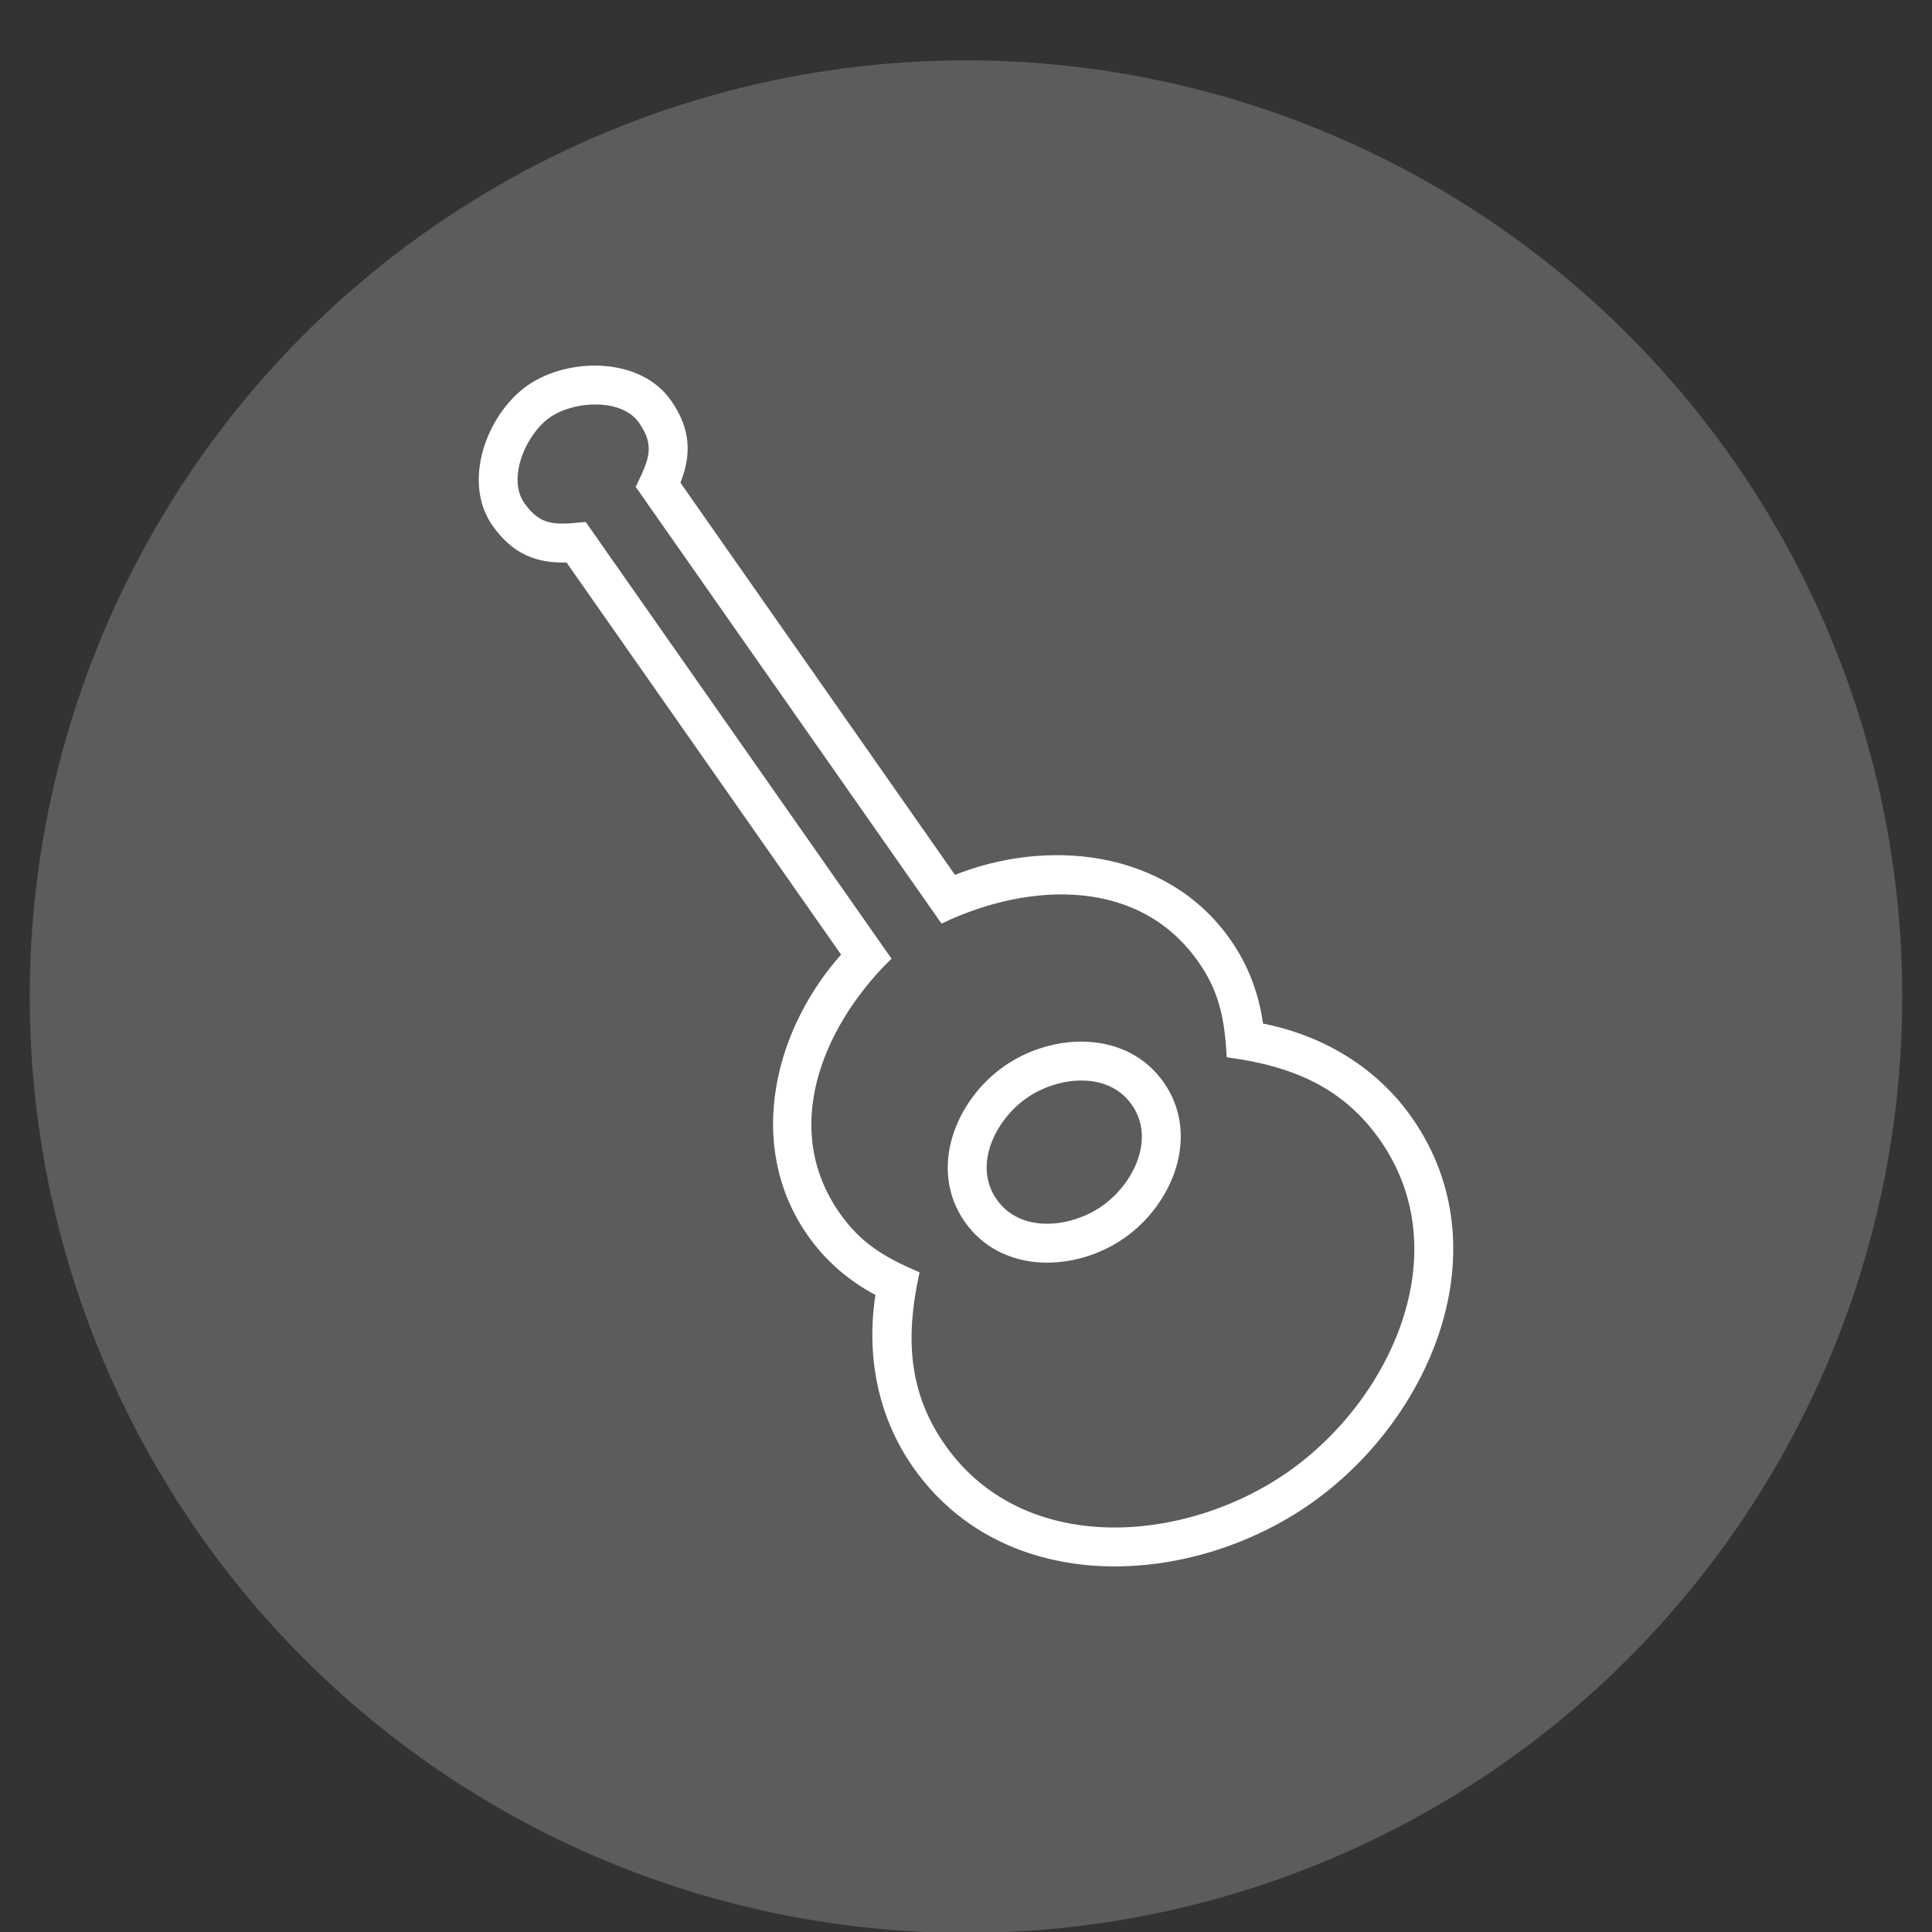 <?xml version="1.0" encoding="utf-8"?>
<!-- Generator: Adobe Illustrator 16.0.0, SVG Export Plug-In . SVG Version: 6.00 Build 0)  -->
<!DOCTYPE svg PUBLIC "-//W3C//DTD SVG 1.1//EN" "http://www.w3.org/Graphics/SVG/1.1/DTD/svg11.dtd">
<svg version="1.1" id="Calque_1" xmlns="http://www.w3.org/2000/svg" xmlns:xlink="http://www.w3.org/1999/xlink" x="0px" y="0px"
	 width="90px" height="90px" viewBox="0 0 90 90" enable-background="new 0 0 90 90" xml:space="preserve">
<rect x="0" y="0" width="90" height="90" fill="#333333" stroke="none"/>
<circle opacity="0.2" fill="#FFFFFF" cx="45" cy="46.427" r="43.615"/>
<g id="Calque_2">
</g>
<g>
	<path fill="#FFFFFF" stroke="#FFFFFF" stroke-width="0.5" stroke-miterlimit="10" d="M46.92,49.875
		c-2.159,1.511-3.407,4.564-1.773,6.898c1.633,2.333,4.93,2.204,7.088,0.693c2.159-1.513,3.406-4.565,1.773-6.898
		C52.375,48.235,49.078,48.364,46.92,49.875z M47.674,50.952c1.552-1.085,4.052-1.35,5.256,0.371c1.206,1.72,0.103,3.979-1.45,5.064
		c-1.552,1.088-4.05,1.352-5.255-0.369C45.019,54.296,46.123,52.04,47.674,50.952z"/>
	<path fill="#FFFFFF" stroke="#FFFFFF" stroke-width="0.5" stroke-miterlimit="10" d="M39.5,44.489
		c-3.188,3.478-4.53,8.833-1.665,12.924c0.83,1.185,1.932,2.119,3.222,2.771c-0.474,2.807,0.032,5.663,1.678,8.015
		c4.186,5.977,12.676,5.493,18.168,1.648c5.493-3.846,8.852-11.659,4.666-17.636c-1.646-2.351-4.159-3.805-6.957-4.318
		c-0.171-1.438-0.668-2.789-1.501-3.978c-2.865-4.092-8.357-4.66-12.715-2.853L31.414,22.519c0.571-1.354,0.508-2.478-0.367-3.728
		c-1.334-1.905-4.536-1.884-6.331-0.628c-1.795,1.257-2.91,4.26-1.577,6.166c0.875,1.249,1.913,1.692,3.379,1.619L39.5,44.489
		L39.5,44.489z M41.204,44.629l-14.04-20.052c-1.297,0.123-2.11,0.192-2.946-1.003c-0.906-1.294,0.051-3.491,1.252-4.333
		c1.201-0.841,3.593-0.99,4.5,0.305c0.835,1.195,0.494,1.936-0.067,3.111l14.041,20.052c4.051-1.88,9.253-2.093,12.09,1.96
		c0.978,1.397,1.246,2.688,1.348,4.362c2.932,0.417,5.352,1.421,7.11,3.934c3.757,5.366,0.543,12.382-4.343,15.803
		c-4.887,3.421-12.579,4.042-16.336-1.324c-1.752-2.505-1.877-5.12-1.264-8.027c-1.533-0.667-2.648-1.348-3.637-2.759
		C36.077,52.609,38.052,47.787,41.204,44.629L41.204,44.629z"/>
</g>
</svg>
